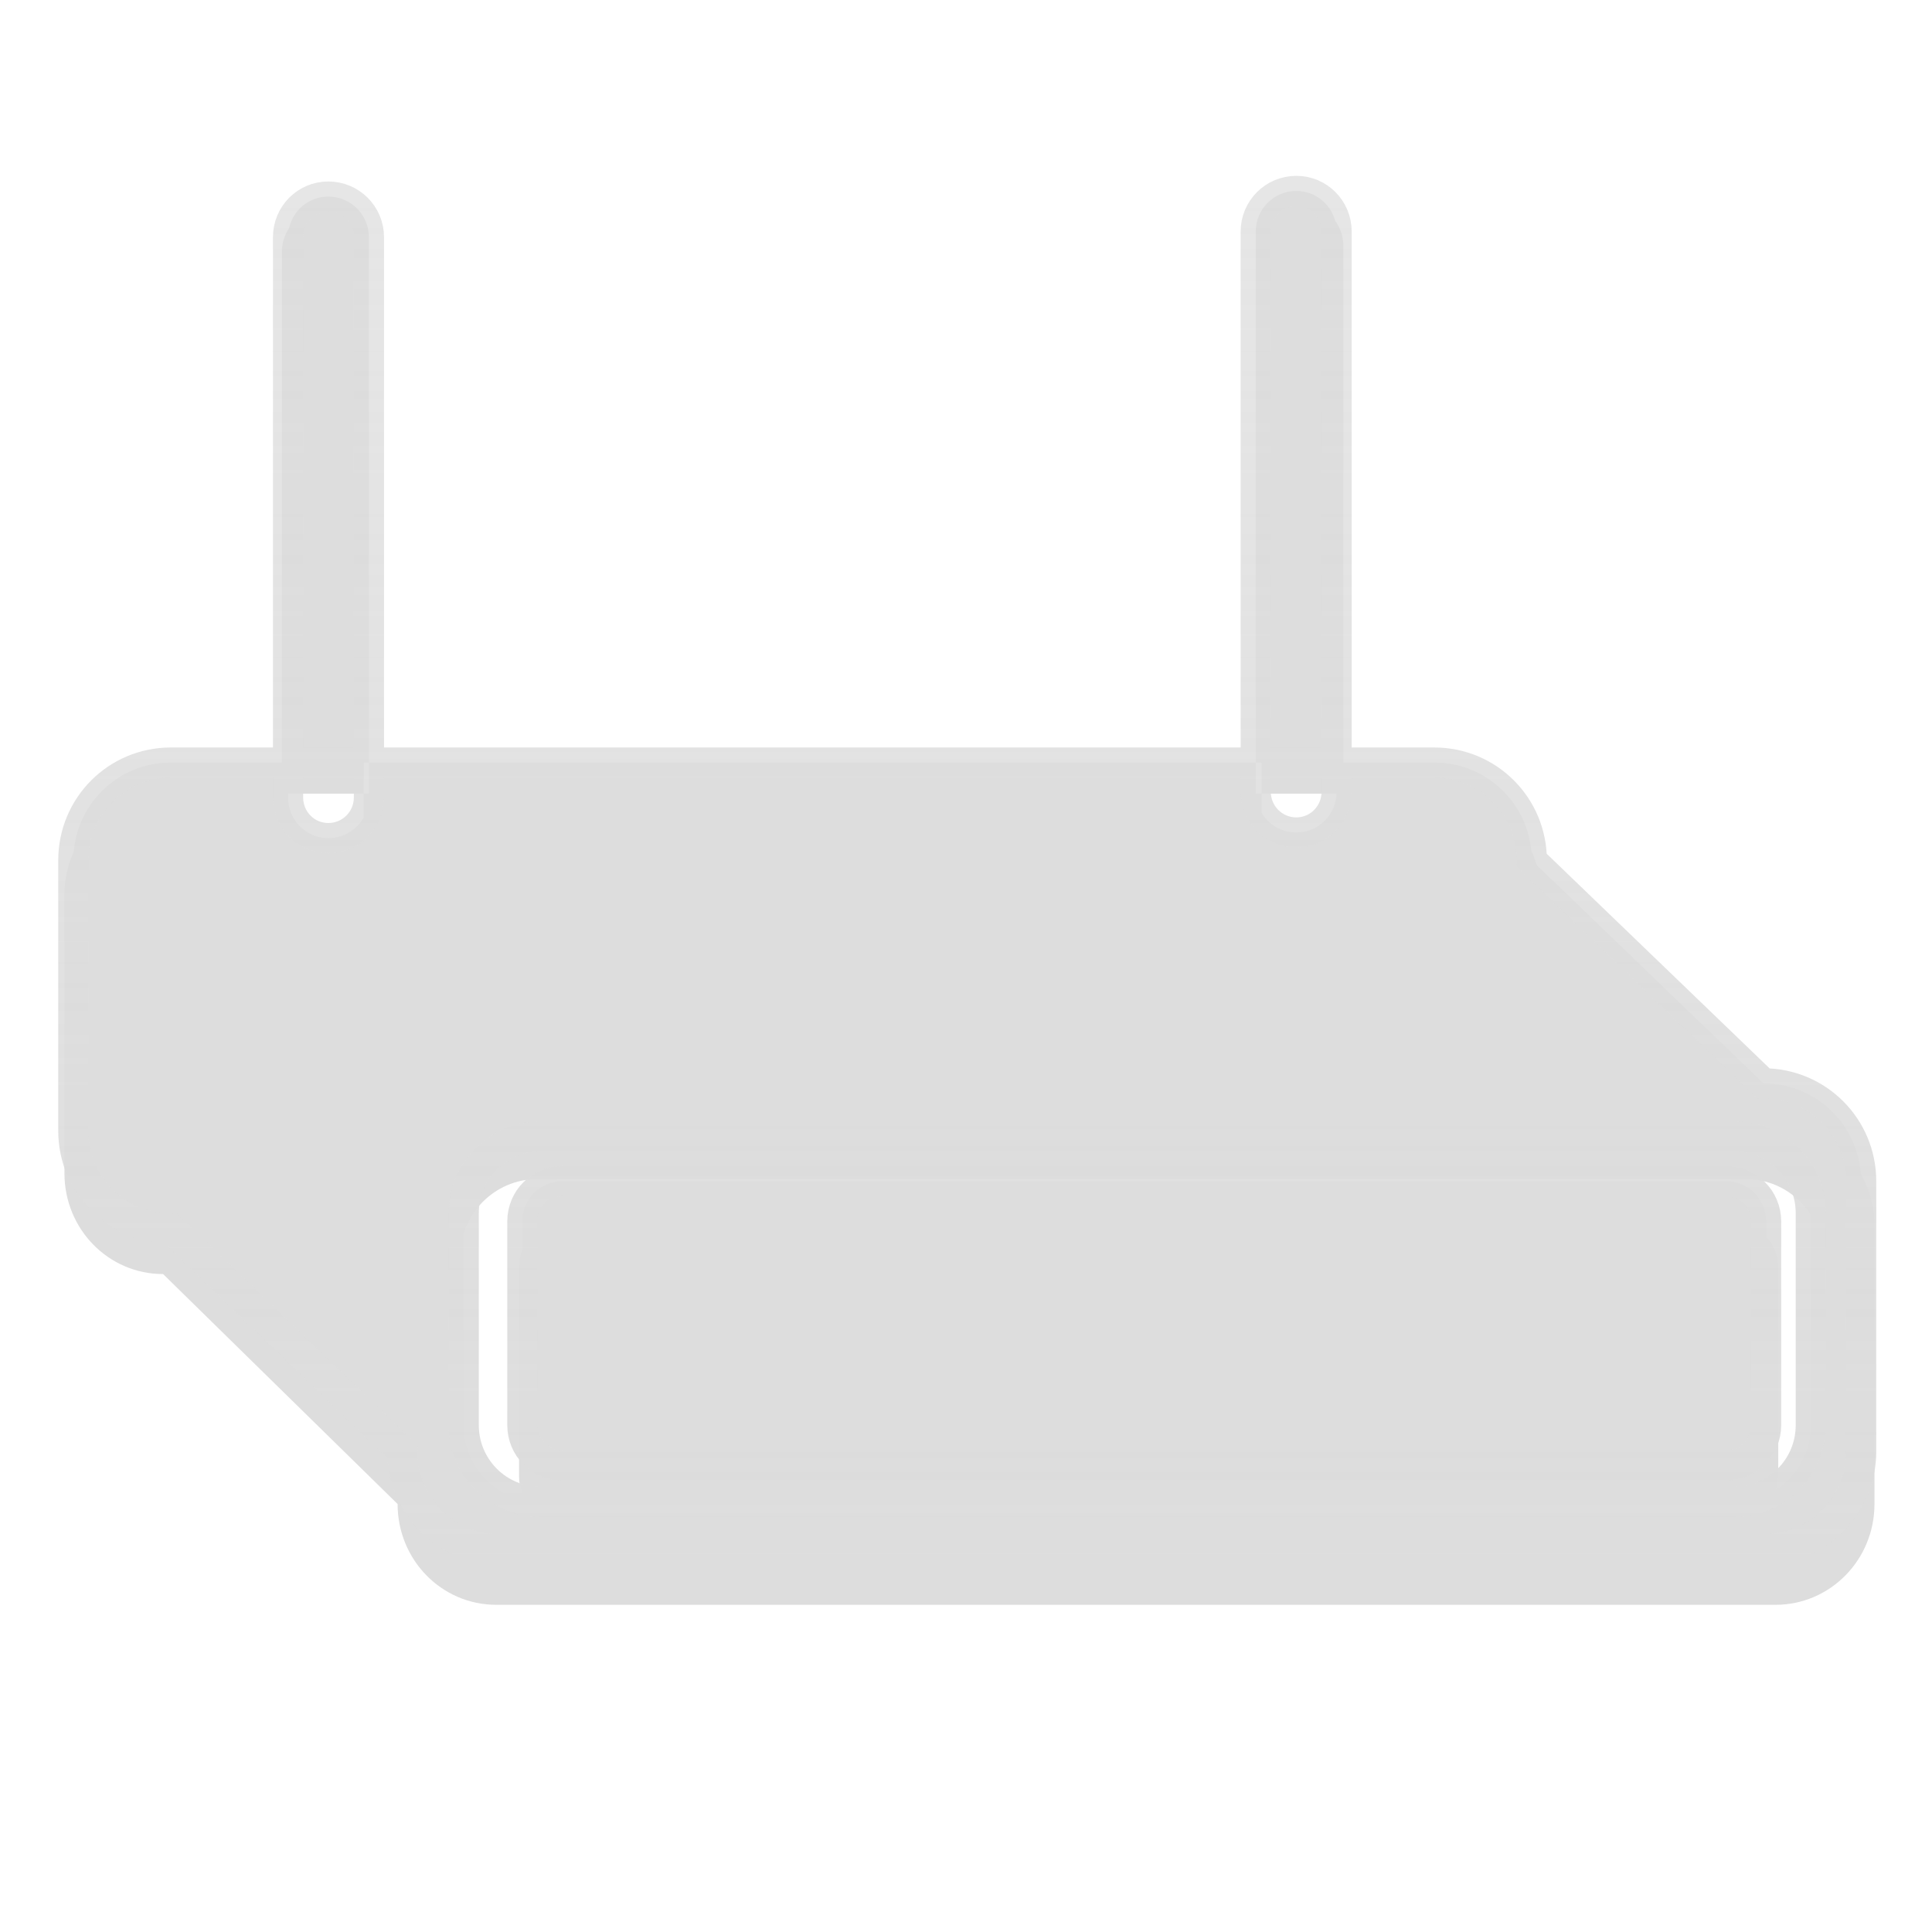 <?xml version="1.0" encoding="UTF-8" standalone="no"?>
<!-- Created with Inkscape (http://www.inkscape.org/) -->

<svg
   xmlns:dc="http://purl.org/dc/elements/1.1/"
   xmlns:cc="http://creativecommons.org/ns#"
   xmlns:rdf="http://www.w3.org/1999/02/22-rdf-syntax-ns#"
   xmlns:svg="http://www.w3.org/2000/svg"
   xmlns="http://www.w3.org/2000/svg"
   xmlns:xlink="http://www.w3.org/1999/xlink"
   xmlns:sodipodi="http://sodipodi.sourceforge.net/DTD/sodipodi-0.dtd"
   xmlns:inkscape="http://www.inkscape.org/namespaces/inkscape"
   width="256"
   height="256"
   id="svg2"
   sodipodi:version="0.32"
   inkscape:version="0.47pre4 r22446"
   version="1.0"
   sodipodi:docname="modem.svg"
   inkscape:output_extension="org.inkscape.output.svg.inkscape">
  <sodipodi:namedview
     id="base"
     pagecolor="#dddddd"
     bordercolor="#666666"
     borderopacity="1.0"
     inkscape:pageopacity="0.0"
     inkscape:pageshadow="2"
     inkscape:zoom="1.6992188"
     inkscape:cx="67.628906"
     inkscape:cy="154.30209"
     inkscape:document-units="px"
     inkscape:current-layer="layer1"
     width="256px"
     height="256px"
     inkscape:window-width="1280"
     inkscape:window-height="977"
     inkscape:window-x="0"
     inkscape:window-y="24"
     showgrid="false"
     inkscape:window-maximized="1" />
  <defs
     id="defs4">
    <linearGradient
       id="linearGradient3701">
      <stop
         style="stop-color:#dddddd;stop-opacity:1;"
         offset="0"
         id="stop3703" />
      <stop
         style="stop-color:#dddddd;stop-opacity:0.733;"
         offset="1"
         id="stop3705" />
    </linearGradient>
    <linearGradient
       id="linearGradient3402">
      <stop
         style="stop-color:#dddddd;stop-opacity:1;"
         offset="0"
         id="stop3404" />
      <stop
         style="stop-color:#dddddd;stop-opacity:1;"
         offset="1"
         id="stop3406" />
    </linearGradient>
    <linearGradient
       inkscape:collect="always"
       id="linearGradient3387">
      <stop
         style="stop-color:#000000;stop-opacity:1;"
         offset="0"
         id="stop3389" />
      <stop
         style="stop-color:#dddddd;stop-opacity:1"
         offset="1"
         id="stop3391" />
    </linearGradient>
    <linearGradient
       inkscape:collect="always"
       id="linearGradient3369">
      <stop
         style="stop-color:#6465df;stop-opacity:1"
         offset="0"
         id="stop3371" />
      <stop
         style="stop-color:#dddddd;stop-opacity:1"
         offset="1"
         id="stop3373" />
    </linearGradient>
    <linearGradient
       id="linearGradient3578">
      <stop
         style="stop-color:#000000;stop-opacity:1;"
         offset="0"
         id="stop3580" />
      <stop
         style="stop-color:#fffcfc;stop-opacity:1;"
         offset="1"
         id="stop3582" />
    </linearGradient>
    <inkscape:perspective
       id="perspective2503"
       inkscape:persp3d-origin="128 : 85.333333 : 1"
       inkscape:vp_z="256 : 128 : 1"
       inkscape:vp_y="0 : 1000 : 0"
       inkscape:vp_x="0 : 128 : 1"
       sodipodi:type="inkscape:persp3d" />
    <linearGradient
       inkscape:collect="always"
       xlink:href="#linearGradient3578"
       id="linearGradient3584"
       x1="13.515"
       y1="-7.475"
       x2="16.093"
       y2="-7.475"
       gradientUnits="userSpaceOnUse"
       spreadMethod="reflect" />
    <linearGradient
       inkscape:collect="always"
       xlink:href="#linearGradient3578"
       id="linearGradient3586"
       gradientUnits="userSpaceOnUse"
       spreadMethod="reflect"
       x1="16.909"
       y1="-5.212"
       x2="18.617"
       y2="-6.583" />
    <linearGradient
       inkscape:collect="always"
       xlink:href="#linearGradient3578"
       id="linearGradient3588"
       gradientUnits="userSpaceOnUse"
       spreadMethod="reflect"
       x1="13.515"
       y1="-7.475"
       x2="17.075"
       y2="-8.019" />
    <linearGradient
       inkscape:collect="always"
       xlink:href="#linearGradient3578"
       id="linearGradient3590"
       gradientUnits="userSpaceOnUse"
       spreadMethod="reflect"
       x1="16.387"
       y1="-5.908"
       x2="17.747"
       y2="-6.953" />
    <linearGradient
       inkscape:collect="always"
       xlink:href="#linearGradient3578"
       id="linearGradient3592"
       gradientUnits="userSpaceOnUse"
       spreadMethod="reflect"
       x1="12.906"
       y1="-10.151"
       x2="11.372"
       y2="-5.778" />
    <linearGradient
       inkscape:collect="always"
       xlink:href="#linearGradient3578"
       id="linearGradient3594"
       gradientUnits="userSpaceOnUse"
       spreadMethod="reflect"
       x1="12.035"
       y1="-11.587"
       x2="8.696"
       y2="-2.688" />
    <linearGradient
       inkscape:collect="always"
       xlink:href="#linearGradient3578"
       id="linearGradient3596"
       gradientUnits="userSpaceOnUse"
       spreadMethod="reflect"
       x1="16.387"
       y1="-11.391"
       x2="11.132"
       y2="-11.199" />
    <linearGradient
       inkscape:collect="always"
       xlink:href="#linearGradient3578"
       id="linearGradient3598"
       gradientUnits="userSpaceOnUse"
       spreadMethod="reflect"
       x1="16.691"
       y1="-10.978"
       x2="16.093"
       y2="-7.475" />
    <linearGradient
       inkscape:collect="always"
       xlink:href="#linearGradient3578"
       id="linearGradient3600"
       gradientUnits="userSpaceOnUse"
       spreadMethod="reflect"
       x1="15.582"
       y1="-6.256"
       x2="17.377"
       y2="-1.992" />
    <linearGradient
       inkscape:collect="always"
       xlink:href="#linearGradient3578"
       id="linearGradient3602"
       gradientUnits="userSpaceOnUse"
       spreadMethod="reflect"
       x1="17.083"
       y1="-2.275"
       x2="14.94"
       y2="-3.733" />
    <linearGradient
       inkscape:collect="always"
       xlink:href="#linearGradient3578"
       id="linearGradient3604"
       gradientUnits="userSpaceOnUse"
       spreadMethod="reflect"
       x1="7.771"
       y1="-3.754"
       x2="12.916"
       y2="-4.516" />
    <linearGradient
       inkscape:collect="always"
       xlink:href="#linearGradient3578"
       id="linearGradient3606"
       gradientUnits="userSpaceOnUse"
       spreadMethod="reflect"
       x1="11.187"
       y1="-5.887"
       x2="9.718"
       y2="-1.513" />
    <linearGradient
       inkscape:collect="always"
       xlink:href="#linearGradient3578"
       id="linearGradient3608"
       gradientUnits="userSpaceOnUse"
       spreadMethod="reflect"
       x1="10.621"
       y1="-6.409"
       x2="16.093"
       y2="-7.475" />
    <linearGradient
       inkscape:collect="always"
       xlink:href="#linearGradient3578"
       id="linearGradient3610"
       gradientUnits="userSpaceOnUse"
       spreadMethod="reflect"
       x1="15.65"
       y1="-2.21"
       x2="16.093"
       y2="-7.475" />
    <linearGradient
       inkscape:collect="always"
       xlink:href="#linearGradient3578"
       id="linearGradient2551"
       gradientUnits="userSpaceOnUse"
       spreadMethod="reflect"
       x1="13.515"
       y1="-7.475"
       x2="16.093"
       y2="-7.475" />
    <linearGradient
       inkscape:collect="always"
       xlink:href="#linearGradient3578"
       id="linearGradient2553"
       gradientUnits="userSpaceOnUse"
       spreadMethod="reflect"
       x1="13.515"
       y1="-7.475"
       x2="16.093"
       y2="-7.475" />
    <linearGradient
       inkscape:collect="always"
       xlink:href="#linearGradient3578"
       id="linearGradient2555"
       gradientUnits="userSpaceOnUse"
       spreadMethod="reflect"
       x1="13.515"
       y1="-7.475"
       x2="16.093"
       y2="-7.475" />
    <linearGradient
       inkscape:collect="always"
       xlink:href="#linearGradient3578"
       id="linearGradient2557"
       gradientUnits="userSpaceOnUse"
       spreadMethod="reflect"
       x1="13.515"
       y1="-7.475"
       x2="16.093"
       y2="-7.475" />
    <linearGradient
       inkscape:collect="always"
       xlink:href="#linearGradient3578"
       id="linearGradient2559"
       gradientUnits="userSpaceOnUse"
       spreadMethod="reflect"
       x1="13.515"
       y1="-7.475"
       x2="16.093"
       y2="-7.475" />
    <linearGradient
       inkscape:collect="always"
       xlink:href="#linearGradient3578"
       id="linearGradient2561"
       gradientUnits="userSpaceOnUse"
       spreadMethod="reflect"
       x1="13.515"
       y1="-7.475"
       x2="16.093"
       y2="-7.475" />
    <linearGradient
       inkscape:collect="always"
       xlink:href="#linearGradient3578"
       id="linearGradient2563"
       gradientUnits="userSpaceOnUse"
       spreadMethod="reflect"
       x1="13.515"
       y1="-7.475"
       x2="16.093"
       y2="-7.475" />
    <linearGradient
       inkscape:collect="always"
       xlink:href="#linearGradient3578"
       id="linearGradient2565"
       gradientUnits="userSpaceOnUse"
       spreadMethod="reflect"
       x1="13.515"
       y1="-7.475"
       x2="16.093"
       y2="-7.475" />
    <linearGradient
       inkscape:collect="always"
       xlink:href="#linearGradient3578"
       id="linearGradient2567"
       gradientUnits="userSpaceOnUse"
       spreadMethod="reflect"
       x1="13.515"
       y1="-7.475"
       x2="16.093"
       y2="-7.475" />
    <linearGradient
       inkscape:collect="always"
       xlink:href="#linearGradient3578"
       id="linearGradient2569"
       gradientUnits="userSpaceOnUse"
       spreadMethod="reflect"
       x1="13.515"
       y1="-7.475"
       x2="16.093"
       y2="-7.475" />
    <linearGradient
       inkscape:collect="always"
       xlink:href="#linearGradient3578"
       id="linearGradient2571"
       gradientUnits="userSpaceOnUse"
       spreadMethod="reflect"
       x1="13.515"
       y1="-7.475"
       x2="16.093"
       y2="-7.475" />
    <linearGradient
       inkscape:collect="always"
       xlink:href="#linearGradient3578"
       id="linearGradient2573"
       gradientUnits="userSpaceOnUse"
       spreadMethod="reflect"
       x1="13.515"
       y1="-7.475"
       x2="16.093"
       y2="-7.475" />
    <linearGradient
       inkscape:collect="always"
       xlink:href="#linearGradient3578"
       id="linearGradient2575"
       gradientUnits="userSpaceOnUse"
       spreadMethod="reflect"
       x1="13.515"
       y1="-7.475"
       x2="16.093"
       y2="-7.475" />
    <linearGradient
       inkscape:collect="always"
       xlink:href="#linearGradient3578"
       id="linearGradient2577"
       gradientUnits="userSpaceOnUse"
       spreadMethod="reflect"
       x1="13.515"
       y1="-7.475"
       x2="16.093"
       y2="-7.475" />
    <linearGradient
       inkscape:collect="always"
       xlink:href="#linearGradient3578"
       id="linearGradient2579"
       gradientUnits="userSpaceOnUse"
       spreadMethod="reflect"
       x1="13.515"
       y1="-7.475"
       x2="16.093"
       y2="-7.475" />
    <linearGradient
       inkscape:collect="always"
       xlink:href="#linearGradient3578"
       id="linearGradient2581"
       gradientUnits="userSpaceOnUse"
       spreadMethod="reflect"
       x1="13.515"
       y1="-7.475"
       x2="16.093"
       y2="-7.475" />
    <linearGradient
       inkscape:collect="always"
       xlink:href="#linearGradient3578"
       id="linearGradient2583"
       gradientUnits="userSpaceOnUse"
       spreadMethod="reflect"
       x1="13.515"
       y1="-7.475"
       x2="16.093"
       y2="-7.475" />
    <linearGradient
       inkscape:collect="always"
       xlink:href="#linearGradient3578"
       id="linearGradient2585"
       gradientUnits="userSpaceOnUse"
       spreadMethod="reflect"
       x1="13.515"
       y1="-7.475"
       x2="16.093"
       y2="-7.475" />
    <linearGradient
       inkscape:collect="always"
       xlink:href="#linearGradient3578"
       id="linearGradient2587"
       gradientUnits="userSpaceOnUse"
       spreadMethod="reflect"
       x1="13.515"
       y1="-7.475"
       x2="16.093"
       y2="-7.475" />
    <linearGradient
       inkscape:collect="always"
       xlink:href="#linearGradient3578"
       id="linearGradient2589"
       gradientUnits="userSpaceOnUse"
       spreadMethod="reflect"
       x1="13.515"
       y1="-7.475"
       x2="16.093"
       y2="-7.475" />
    <linearGradient
       inkscape:collect="always"
       xlink:href="#linearGradient3578"
       id="linearGradient2591"
       gradientUnits="userSpaceOnUse"
       spreadMethod="reflect"
       x1="13.515"
       y1="-7.475"
       x2="16.093"
       y2="-7.475" />
    <linearGradient
       inkscape:collect="always"
       xlink:href="#linearGradient3578"
       id="linearGradient2593"
       gradientUnits="userSpaceOnUse"
       spreadMethod="reflect"
       x1="13.515"
       y1="-7.475"
       x2="16.093"
       y2="-7.475" />
    <linearGradient
       inkscape:collect="always"
       xlink:href="#linearGradient3578"
       id="linearGradient2595"
       gradientUnits="userSpaceOnUse"
       spreadMethod="reflect"
       x1="13.515"
       y1="-7.475"
       x2="16.093"
       y2="-7.475" />
    <linearGradient
       inkscape:collect="always"
       xlink:href="#linearGradient3369"
       id="linearGradient3375"
       x1="155.814"
       y1="113.364"
       x2="215.891"
       y2="50.574"
       gradientUnits="userSpaceOnUse"
       spreadMethod="reflect" />
    <linearGradient
       inkscape:collect="always"
       xlink:href="#linearGradient3387"
       id="linearGradient3393"
       x1="-81.182"
       y1="145.672"
       x2="-79.283"
       y2="78.618"
       gradientUnits="userSpaceOnUse" />
    <linearGradient
       inkscape:collect="always"
       xlink:href="#linearGradient3387"
       id="linearGradient3397"
       gradientUnits="userSpaceOnUse"
       x1="-81.182"
       y1="145.672"
       x2="-79.283"
       y2="78.618" />
    <linearGradient
       inkscape:collect="always"
       xlink:href="#linearGradient3369"
       id="linearGradient3403"
       gradientUnits="userSpaceOnUse"
       spreadMethod="reflect"
       x1="155.814"
       y1="113.364"
       x2="215.891"
       y2="50.574"
       gradientTransform="matrix(0.458,0,0,0.458,12.358,81.059)" />
    <linearGradient
       inkscape:collect="always"
       xlink:href="#linearGradient3578"
       id="linearGradient3290"
       gradientUnits="userSpaceOnUse"
       spreadMethod="reflect"
       x1="13.515"
       y1="-7.475"
       x2="16.093"
       y2="-7.475" />
    <linearGradient
       inkscape:collect="always"
       xlink:href="#linearGradient3402"
       id="linearGradient3408"
       x1="122.121"
       y1="185.821"
       x2="117.717"
       y2="39.719"
       gradientUnits="userSpaceOnUse"
       gradientTransform="matrix(1.256,0,0,1.256,-17.638,-24.583)" />
    <filter
       inkscape:collect="always"
       id="filter3414">
      <feGaussianBlur
         inkscape:collect="always"
         stdDeviation="3.191"
         id="feGaussianBlur3416" />
    </filter>
    <linearGradient
       inkscape:collect="always"
       xlink:href="#linearGradient3402"
       id="linearGradient3685"
       gradientUnits="userSpaceOnUse"
       gradientTransform="matrix(1.256,0,0,1.256,-17.638,-24.583)"
       x1="122.121"
       y1="185.821"
       x2="117.717"
       y2="39.719" />
    <filter
       inkscape:collect="always"
       id="filter3697">
      <feGaussianBlur
         inkscape:collect="always"
         stdDeviation="5.318"
         id="feGaussianBlur3699" />
    </filter>
    <linearGradient
       inkscape:collect="always"
       xlink:href="#linearGradient3701"
       id="linearGradient3707"
       x1="168.613"
       y1="207.288"
       x2="168.613"
       y2="23.233"
       gradientUnits="userSpaceOnUse" />
  </defs>
  <g
     inkscape:groupmode="layer"
     id="layer2"
     inkscape:label="shaddow">
    <path
       id="path3410"
       d="m 172.604,27.066 c -3.006,0 -5.444,2.483 -5.444,5.544 l 0,72.556 10.848,0 0,-72.556 c 0,-3.061 -2.398,-5.544 -5.404,-5.544 z m 5.404,78.1 0,4.006 c -1e-5,3.061 -2.398,5.544 -5.404,5.544 -3.006,0 -5.444,-2.483 -5.444,-5.544 l 0,-4.006 -118.965,0 0,4.775 c 10e-7,3.061 -2.438,5.544 -5.444,5.544 -3.006,0 -5.404,-2.483 -5.404,-5.544 l 0,-4.775 -15.735,0 c -7.255,0 -13.073,5.966 -13.073,13.354 l 0,36.946 c 0,7.388 5.818,13.354 13.073,13.354 l 31.072,30.471 c 0,7.388 5.818,13.354 13.073,13.354 l 169.508,0 c 7.255,0 13.112,-5.966 13.112,-13.354 l 0,-36.946 c 0,-7.388 -5.858,-13.354 -13.112,-13.354 l -31.072,-30.471 c 0,-7.388 -5.818,-13.354 -13.073,-13.354 l -13.112,0 z m -140.66,0 10.848,0 0,-71.787 c 0,-3.061 -2.438,-5.544 -5.444,-5.544 -3.006,0 -5.404,2.483 -5.404,5.544 l 0,71.787 z m 33.854,51.068 160.13,0 c 5.691,0 10.291,4.685 10.291,10.481 l 0,28.974 c -1e-5,5.796 -4.6,10.481 -10.291,10.481 l -160.13,0 c -5.691,0 -10.291,-4.685 -10.291,-10.481 l 0,-28.974 c 0,-5.796 4.6,-10.481 10.291,-10.481 z m 2.98,6.11 c -3.006,0 -5.404,2.443 -5.404,5.503 l 0,27.841 c 0,3.061 2.398,5.503 5.404,5.503 l 156.038,0 c 3.005,0 5.404,-2.443 5.404,-5.503 l 0,-27.841 c 0,-3.061 -2.398,-5.503 -5.404,-5.503 l -156.038,0 z"
       style="fill:#dddddd;fill-opacity:1;stroke:none;filter:url(#filter3697)" />
  </g>
  <g
     id="layer1"
     inkscape:groupmode="layer"
     inkscape:label="icon">
    <path
       style="fill:url(#linearGradient3685);fill-opacity:1;stroke:url(#linearGradient3707);stroke-width:4;stroke-miterlimit:4;stroke-dasharray:none"
       d="m 171.768,25.3 c -2.969,0 -5.377,2.408 -5.377,5.377 l 0,70.37 10.714,0 0,-70.37 c 0,-2.969 -2.369,-5.377 -5.338,-5.377 z m 5.338,75.747 0,3.885 c -1e-5,2.969 -2.369,5.377 -5.338,5.377 -2.969,0 -5.377,-2.408 -5.377,-5.377 l 0,-3.885 -117.506,0 0,4.631 c 10e-7,2.969 -2.408,5.377 -5.377,5.377 -2.969,0 -5.338,-2.408 -5.338,-5.377 l 0,-4.631 -15.542,0 c -7.166,0 -12.912,5.786 -12.912,12.952 l 0,35.833 c 0,7.166 5.747,12.952 12.912,12.952 l 30.691,29.553 c 0,7.166 5.747,12.952 12.912,12.952 l 167.428,0 c 7.166,0 12.952,-5.786 12.952,-12.952 l 0,-35.833 c 0,-7.166 -5.786,-12.952 -12.952,-12.952 l -30.691,-29.553 c 0,-7.166 -5.747,-12.952 -12.912,-12.952 l -12.952,0 z m -138.935,0 10.714,0 0,-69.624 c 0,-2.969 -2.408,-5.377 -5.377,-5.377 -2.969,0 -5.338,2.408 -5.338,5.377 l 0,69.624 z m 33.439,49.53 158.166,0 c 5.621,0 10.165,4.544 10.165,10.165 l 0,28.101 c -1e-5,5.621 -4.544,10.165 -10.165,10.165 l -158.166,0 c -5.621,0 -10.165,-4.544 -10.165,-10.165 l 0,-28.101 c 0,-5.621 4.544,-10.165 10.165,-10.165 z m 2.944,5.926 c -2.969,0 -5.338,2.369 -5.338,5.338 l 0,27.002 c 0,2.969 2.369,5.338 5.338,5.338 l 154.123,0 c 2.969,0 5.338,-2.369 5.338,-5.338 l 0,-27.002 c 0,-2.969 -2.369,-5.338 -5.338,-5.338 l -154.123,0 z"
       id="rect3385" />
  </g>
</svg>
